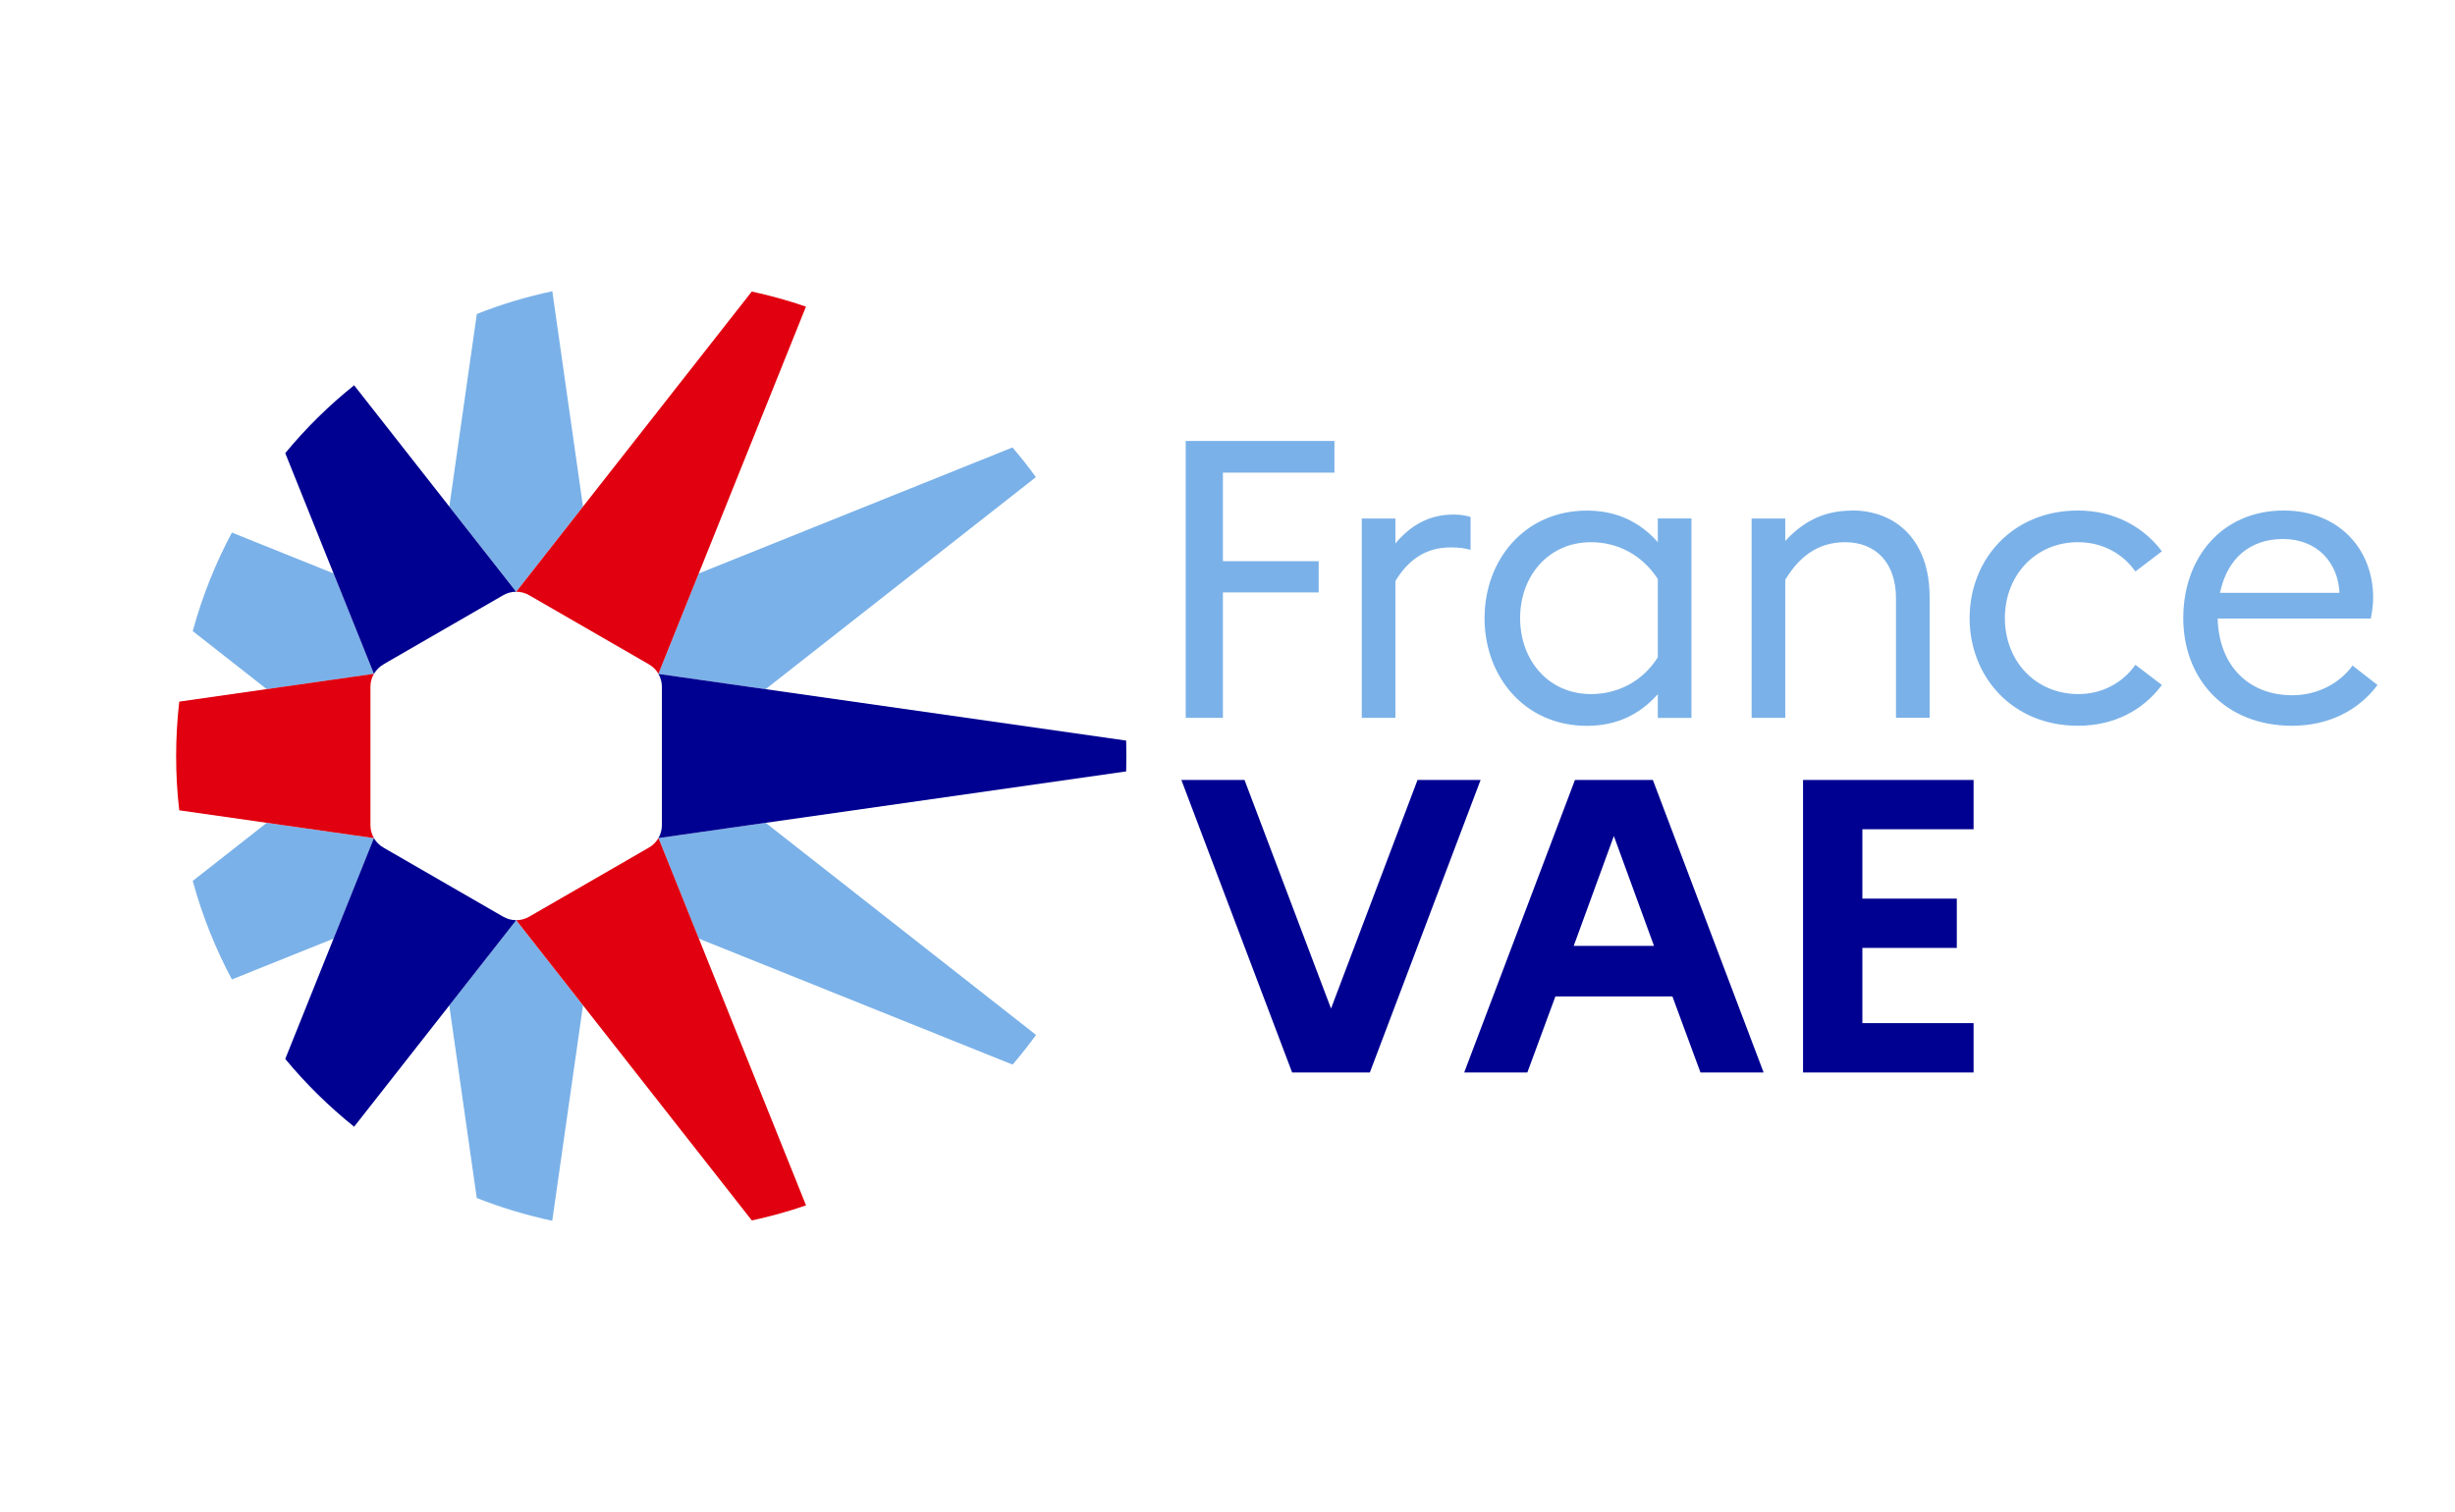 <?xml version="1.0" encoding="UTF-8"?>
<svg xmlns="http://www.w3.org/2000/svg" viewBox="15 0 316.12 194.69"><defs><style>.uuid-15e9f332-fdb2-490f-931f-87be56729837{fill:#000091;}.uuid-4e4c1119-af89-4a9a-a847-52ce622fbb71{fill:#e1000f;}.uuid-a0e29b5f-7741-49ac-af86-80c972d432a9{fill:#7ab1e8;}.uuid-82acbcc7-1c30-41c9-b65a-d37888fa6e75{fill:none;mix-blend-mode:multiply;}.uuid-0a98c664-00b2-49cf-80cd-c62a2e751514{isolation:isolate;}</style></defs><g class="uuid-0a98c664-00b2-49cf-80cd-c62a2e751514"><g id="uuid-6824fd24-b9d9-430c-9d21-ed6e26e6b03c"><g id="uuid-3e4e649b-9a4c-4f6b-9547-c5687d9d5865"><g><rect class="uuid-82acbcc7-1c30-41c9-b65a-d37888fa6e75" x="81.77" y="-81.76" width="194.69" height="358.2" transform="translate(276.5 -81.76) rotate(90.01)"/><g><g><path class="uuid-15e9f332-fdb2-490f-931f-87be56729837" d="M197.53,100.45l-11.14,29.44-11.14-29.44h-8.13l14.26,37.67h10.01l14.26-37.67h-8.13Zm20.27,0l-14.26,37.67h8.13l3.61-9.79h15.07l3.61,9.79h8.13l-14.26-37.67h-10.01Zm-.16,21.37l5.17-14.15,5.17,14.15h-10.33Zm51.49-15.02v-6.35h-21.96v37.67h21.96v-6.35h-14.32v-9.69h12.16v-6.35h-12.16v-8.93h14.32Z"/><path class="uuid-a0e29b5f-7741-49ac-af86-80c972d432a9" d="M167.68,92.45h4.79v-16.15h12.33v-4.02h-12.33v-11.41h14.36v-4.08h-19.15v35.66Zm27-22.46v-3.21h-4.33v25.67h4.33v-17.62c1.58-2.6,3.77-4.33,7.13-4.33,1.02,0,1.78,.1,2.55,.31v-4.23c-.61-.2-1.38-.31-2.19-.31-3.26,0-5.6,1.48-7.49,3.72Zm58.76-4.23c-3.82,0-6.47,1.63-8.56,3.92v-2.9h-4.33v25.67h4.33v-17.78c1.63-2.7,3.97-4.84,7.69-4.84,3.97,0,6.57,2.65,6.57,7.23v15.38h4.33v-15.54c0-7.28-4.28-11.16-10.03-11.16Zm29.14,4.07c3.21,0,5.81,1.53,7.39,3.77l3.41-2.6c-2.39-3.16-6.16-5.25-10.8-5.25-8.51,0-13.96,6.37-13.96,13.86s5.45,13.86,13.96,13.86c4.69,0,8.41-2.04,10.8-5.25l-3.41-2.6c-1.58,2.24-4.18,3.77-7.34,3.77-5.55,0-9.47-4.28-9.47-9.78s3.92-9.78,9.42-9.78Zm35.35,15.89c-1.68,2.29-4.48,3.82-7.79,3.82-5.5,0-9.42-3.72-9.58-9.88h19.71c.15-.71,.31-1.68,.31-2.7,0-6.32-4.53-11.21-11.51-11.21-7.95,0-12.94,6.06-12.94,13.86s5.35,13.86,14.01,13.86c4.79,0,8.61-2.04,11-5.25l-3.21-2.5Zm-8.97-16.3c4.53,0,7.13,3.16,7.28,6.93h-15.38c.92-4.43,3.87-6.93,8.1-6.93Zm-80.49,.41c-2.29-2.6-5.3-4.07-9.12-4.07-8.05,0-13.19,6.37-13.19,13.86s5.14,13.86,13.19,13.86c3.82,0,6.83-1.48,9.12-4.08v3.06h4.33v-25.69h-4.33v3.08Zm0,14.82c-1.88,3.01-5.04,4.74-8.61,4.74-5.45,0-9.12-4.33-9.12-9.78s3.67-9.78,9.12-9.78c3.51,0,6.62,1.68,8.61,4.74v10.09Z"/></g><g><path class="uuid-a0e29b5f-7741-49ac-af86-80c972d432a9" d="M99.78,86.79l13.8,1.97,34.81-27.31c-.96-1.32-1.96-2.59-3.02-3.82l-40.4,16.23-5.2,12.94Z"/><path class="uuid-a0e29b5f-7741-49ac-af86-80c972d432a9" d="M63.15,86.79l-5.2-12.94-13.09-5.26c-2.13,3.99-3.83,8.24-5.04,12.69l9.53,7.48,13.8-1.97Z"/><path class="uuid-a0e29b5f-7741-49ac-af86-80c972d432a9" d="M81.46,76.21l8.61-10.97-3.95-27.73c-3.35,.71-6.6,1.69-9.72,2.93l-3.54,24.8,8.61,10.97Z"/><path class="uuid-a0e29b5f-7741-49ac-af86-80c972d432a9" d="M99.78,107.94l5.2,12.94,40.41,16.23c1.05-1.23,2.06-2.51,3.02-3.82l-34.82-27.32-13.8,1.97Z"/><path class="uuid-a0e29b5f-7741-49ac-af86-80c972d432a9" d="M63.15,107.94l-13.8-1.97-9.53,7.48c1.21,4.45,2.91,8.7,5.04,12.69l13.1-5.26,5.2-12.94Z"/><path class="uuid-a0e29b5f-7741-49ac-af86-80c972d432a9" d="M81.46,118.51l-8.61,10.97,3.54,24.81c3.12,1.23,6.37,2.22,9.72,2.93l3.96-27.74-8.61-10.97Z"/><polygon class="uuid-15e9f332-fdb2-490f-931f-87be56729837" points="81.46 97.36 81.46 97.36 81.46 97.36 81.46 97.36"/><g><path class="uuid-4e4c1119-af89-4a9a-a847-52ce622fbb71" d="M83.14,76.66l15.42,8.9c.52,.3,.94,.72,1.22,1.22l19-47.29c-2.27-.78-4.6-1.43-6.98-1.94l-30.33,38.66c.58,0,1.15,.15,1.67,.45Z"/><path class="uuid-4e4c1119-af89-4a9a-a847-52ce622fbb71" d="M99.78,107.94c-.29,.5-.71,.93-1.22,1.22l-15.42,8.9c-.52,.3-1.09,.45-1.67,.45h0l30.34,38.67c2.38-.51,4.71-1.16,6.98-1.94l-19-47.3Z"/><path class="uuid-4e4c1119-af89-4a9a-a847-52ce622fbb71" d="M62.7,106.26v-17.81c0-.6,.16-1.17,.45-1.67l-25.07,3.58c-.26,2.3-.4,4.64-.4,7.01s.13,4.7,.4,6.99l25.07,3.58c-.29-.5-.45-1.07-.45-1.67Z"/></g><path class="uuid-15e9f332-fdb2-490f-931f-87be56729837" d="M160.01,95.38l-60.23-8.59c.29,.5,.45,1.07,.45,1.67v17.81c0,.6-.16,1.17-.45,1.67l60.23-8.59c.02-.66,.03-1.32,.03-1.98s-.01-1.33-.03-1.99Z"/><path class="uuid-15e9f332-fdb2-490f-931f-87be56729837" d="M64.37,85.56l15.42-8.9c.52-.3,1.09-.45,1.67-.45l-20.86-26.59c-3.25,2.6-6.22,5.53-8.87,8.74l11.42,28.43c.29-.5,.71-.93,1.22-1.22Z"/><path class="uuid-15e9f332-fdb2-490f-931f-87be56729837" d="M79.79,118.06l-15.42-8.9c-.52-.3-.94-.72-1.22-1.22l-11.42,28.44c2.65,3.2,5.63,6.13,8.87,8.73l20.87-26.6h0c-.58,0-1.15-.15-1.67-.45Z"/></g></g></g></g></g></g></svg>
